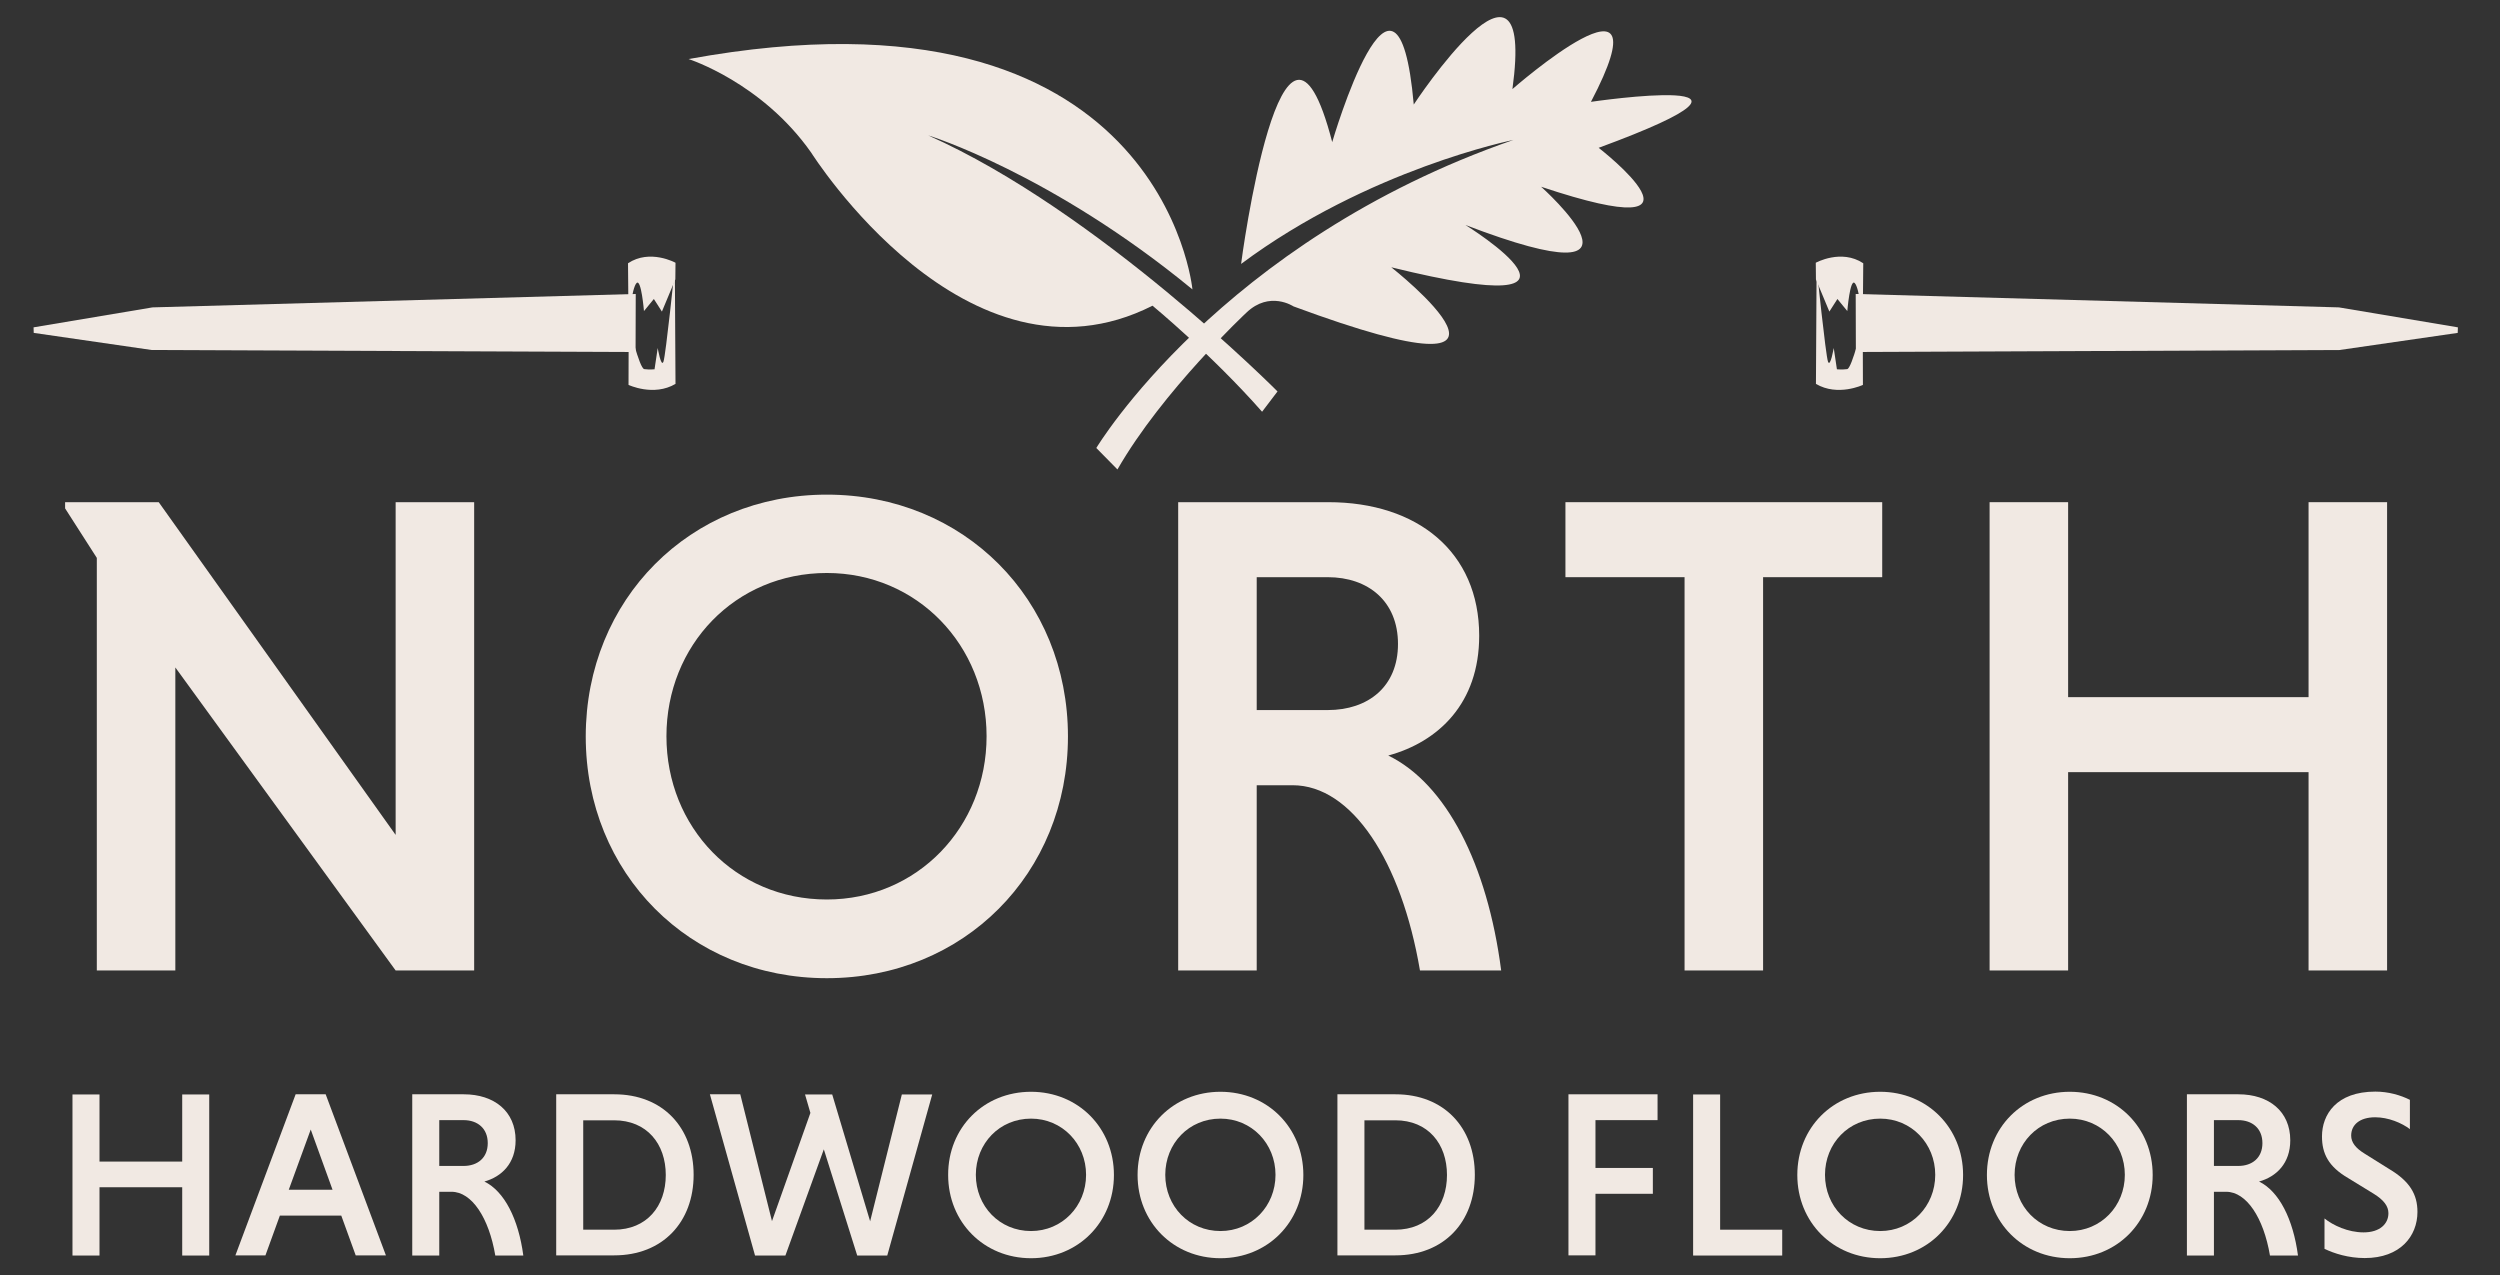 <svg width="149" height="76" viewBox="0 0 149 76" fill="none" xmlns="http://www.w3.org/2000/svg">
<rect x="0" y="0" width="149" height="76" fill="#333333" stroke="none"/>
<path d="M10.45 39.78V57.84H5.77V33.25L3.88 30.3V29.93H9.46L23.58 49.76V29.93H28.26V57.84H23.58L10.45 39.78Z" fill="#F1E9E3"/>
<path d="M49.28 29.48C57.45 29.48 63.65 35.72 63.65 43.89C63.65 52.06 57.45 58.3 49.28 58.3C41.11 58.3 34.91 52.06 34.91 43.89C34.92 35.72 41.12 29.48 49.28 29.48ZM49.28 53.61C54.66 53.61 58.8 49.3 58.8 43.88C58.8 38.46 54.66 34.15 49.28 34.15C43.82 34.15 39.72 38.46 39.72 43.88C39.72 49.3 43.82 53.61 49.28 53.61Z" fill="#F1E9E3"/>
<path d="M70.22 29.93H79.17C84.47 29.93 88.16 32.89 88.16 37.89C88.16 41.91 85.74 44.21 82.74 45.03C86.19 46.71 88.65 51.51 89.47 57.84H84.63C83.52 51.31 80.57 46.8 77.04 46.8H74.9V57.84H70.22V29.93ZM79.13 34.4H74.9V42.32H79.13C81.55 42.32 83.32 40.92 83.32 38.38C83.32 35.84 81.55 34.4 79.13 34.4Z" fill="#F1E9E3"/>
<path d="M100.4 34.4H93.3V29.93H112.18V34.4H105.08V57.84H100.4V34.4Z" fill="#F1E9E3"/>
<path d="M137.59 46.02H123.26V57.84H118.58V29.93H123.26V41.55H137.59V29.93H142.27V57.84H137.59V46.02Z" fill="#F1E9E3"/>
<path d="M10.85 70.76H5.93V74.83H4.32V65.23H5.93V69.23H10.86V65.23H12.47V74.83H10.86V70.76H10.85Z" fill="#F1E9E3"/>
<path d="M20.34 72.45H16.68L15.82 74.82H14.03L17.62 65.22H19.41L23 74.82H21.2L20.34 72.45ZM17.21 70.91H19.82L18.52 67.32L17.21 70.91Z" fill="#F1E9E3"/>
<path d="M24.56 65.22H27.64C29.46 65.22 30.73 66.24 30.73 67.96C30.73 69.34 29.9 70.13 28.87 70.42C30.06 71 30.9 72.65 31.19 74.83H29.52C29.14 72.58 28.12 71.03 26.91 71.03H26.18V74.83H24.57V65.22H24.56ZM27.63 66.76H26.18V69.49H27.63C28.46 69.49 29.07 69.01 29.07 68.13C29.07 67.25 28.46 66.76 27.63 66.76Z" fill="#F1E9E3"/>
<path d="M33.15 65.22H36.61C39.51 65.22 41.34 67.21 41.34 70.02C41.34 72.83 39.5 74.82 36.61 74.82H33.15V65.22ZM34.76 66.76V73.29H36.6C38.55 73.29 39.68 71.89 39.68 70.03C39.68 68.17 38.55 66.77 36.6 66.77H34.76V66.76Z" fill="#F1E9E3"/>
<path d="M42.31 65.22H44.12L46.01 72.78L48.3 66.33L47.98 65.23H49.6L51.86 72.79L53.75 65.23H55.56L52.88 74.83H51.09L49.1 68.5L46.81 74.83H45L42.31 65.22Z" fill="#F1E9E3"/>
<path d="M61.45 65.07C64.26 65.07 66.39 67.22 66.39 70.03C66.39 72.84 64.26 74.99 61.45 74.99C58.64 74.99 56.51 72.84 56.51 70.03C56.5 67.21 58.63 65.07 61.45 65.07ZM61.45 73.37C63.3 73.37 64.73 71.89 64.73 70.02C64.73 68.15 63.3 66.67 61.45 66.67C59.57 66.67 58.16 68.15 58.16 70.02C58.16 71.89 59.57 73.37 61.45 73.37Z" fill="#F1E9E3"/>
<path d="M72.74 65.07C75.55 65.07 77.68 67.22 77.68 70.03C77.68 72.84 75.55 74.99 72.74 74.99C69.93 74.99 67.8 72.84 67.8 70.03C67.8 67.21 69.93 65.07 72.74 65.07ZM72.74 73.37C74.59 73.37 76.02 71.89 76.02 70.02C76.02 68.15 74.59 66.67 72.74 66.67C70.86 66.67 69.45 68.15 69.45 70.02C69.45 71.89 70.86 73.37 72.74 73.37Z" fill="#F1E9E3"/>
<path d="M79.71 65.22H83.17C86.07 65.22 87.9 67.21 87.9 70.02C87.9 72.83 86.06 74.82 83.17 74.82H79.71V65.22ZM81.32 66.76V73.29H83.16C85.11 73.29 86.24 71.89 86.24 70.03C86.24 68.17 85.11 66.77 83.16 66.77H81.32V66.76Z" fill="#F1E9E3"/>
<path d="M95.09 71.15V74.82H93.48V65.22H98.79V66.76H95.09V69.61H98.51V71.15H95.09Z" fill="#F1E9E3"/>
<path d="M100.91 74.83V65.23H102.52V73.29H106.22V74.83H100.91Z" fill="#F1E9E3"/>
<path d="M112.06 65.07C114.87 65.07 117 67.22 117 70.03C117 72.84 114.87 74.99 112.06 74.99C109.25 74.99 107.12 72.84 107.12 70.03C107.12 67.21 109.25 65.07 112.06 65.07ZM112.06 73.37C113.91 73.37 115.34 71.89 115.34 70.02C115.34 68.15 113.91 66.67 112.06 66.67C110.18 66.67 108.77 68.15 108.77 70.02C108.77 71.89 110.19 73.37 112.06 73.37Z" fill="#F1E9E3"/>
<path d="M123.36 65.07C126.17 65.07 128.3 67.22 128.3 70.03C128.3 72.84 126.17 74.99 123.36 74.99C120.55 74.99 118.42 72.84 118.42 70.03C118.42 67.21 120.55 65.07 123.36 65.07ZM123.36 73.37C125.21 73.37 126.64 71.89 126.64 70.02C126.64 68.15 125.21 66.67 123.36 66.67C121.48 66.67 120.07 68.15 120.07 70.02C120.07 71.89 121.48 73.37 123.36 73.37Z" fill="#F1E9E3"/>
<path d="M130.33 65.22H133.41C135.23 65.22 136.5 66.24 136.5 67.96C136.5 69.34 135.67 70.13 134.64 70.42C135.83 71 136.67 72.65 136.96 74.83H135.29C134.91 72.58 133.89 71.03 132.68 71.03H131.95V74.83H130.34V65.22H130.33ZM133.4 66.76H131.95V69.49H133.4C134.23 69.49 134.84 69.01 134.84 68.13C134.84 67.25 134.23 66.76 133.4 66.76Z" fill="#F1E9E3"/>
<path d="M143.65 67.31C143.14 66.92 142.34 66.59 141.56 66.59C140.64 66.59 140.13 67.04 140.13 67.68C140.13 68.09 140.4 68.43 140.92 68.75L142.39 69.67C143.62 70.4 144.08 71.18 144.08 72.23C144.08 73.67 143.06 74.98 140.94 74.98C139.97 74.98 139.12 74.71 138.54 74.43V72.62C139.05 73.03 139.94 73.45 140.87 73.45C141.84 73.45 142.35 72.94 142.35 72.31C142.35 71.89 142.08 71.52 141.46 71.14L139.96 70.22C138.77 69.53 138.39 68.75 138.39 67.73C138.39 66.44 139.24 65.06 141.57 65.06C142.35 65.06 143.07 65.27 143.63 65.55V67.31H143.65Z" fill="#F1E9E3"/>
<path d="M71.07 17.25C71.07 17.25 69.27 -1.65 41.04 3.52C41.04 3.52 45.41 4.91 48.35 9.1C48.35 9.1 57.61 23.82 68.69 18.22C68.69 18.22 72.23 21.14 75.22 24.54L76.14 23.33C76.14 23.33 65.47 12.58 55.32 8.07C55.32 8.06 62.69 10.35 71.07 17.25Z" fill="#F1E9E3"/>
<path d="M79.4 8.47C79.4 8.47 83.28 -4.83 84.26 6.23C84.26 6.23 91.54 -4.85 90.14 5.31C90.14 5.31 99.54 -2.92 94.82 6.07C94.82 6.07 108 4.13 95.28 8.81C95.28 8.81 103.17 14.91 91.85 11.13C91.85 11.13 99.73 18.15 87.34 13.41C87.34 13.41 97.04 19.41 82.92 15.93C82.92 15.93 93.71 24.41 77.09 18.26C77.09 18.26 75.67 17.31 74.29 18.63C74.29 18.63 69.29 23.29 66.6 27.98L65.34 26.7C65.34 26.7 72.72 14.4 90.2 8.34C90.2 8.34 81.55 10.08 73.97 15.73C73.96 15.73 76.44 -2.99 79.4 8.47Z" fill="#F1E9E3"/>
<path d="M146.48 19.84L139.44 20.86L110.61 20.98L110.6 17.52L139.4 18.32L146.49 19.51" fill="#F1E9E3"/>
<path d="M108.22 15.66C108.22 15.66 109.74 14.82 111.05 15.69L111.02 19.15C111.02 19.15 110.83 17.15 110.54 16.87C110.26 16.59 110.1 18.54 110.1 18.54L109.51 17.82L109.03 18.57L108.23 16.65L108.22 15.66Z" fill="#F1E9E3"/>
<path d="M111.02 19.29L111.03 22.94C111.03 22.94 109.53 23.65 108.23 22.88L108.27 15.94C108.27 15.94 108.81 21.19 108.95 21.56C109.09 21.92 109.29 20.74 109.29 20.74L109.48 22.01C109.48 22.01 109.79 22.04 110.09 22C110.38 21.96 111.02 19.29 111.02 19.29Z" fill="#F1E9E3"/>
<path d="M2.01 19.84L9.04 20.86L37.88 20.98L37.89 17.52L9.09 18.32L2 19.51" fill="#F1E9E3"/>
<path d="M40.26 15.66C40.26 15.66 38.74 14.82 37.43 15.69L37.46 19.15C37.46 19.15 37.65 17.15 37.94 16.87C38.22 16.59 38.38 18.54 38.38 18.54L38.97 17.82L39.45 18.57L40.25 16.65L40.26 15.66Z" fill="#F1E9E3"/>
<path d="M37.47 19.29L37.46 22.94C37.46 22.94 38.96 23.65 40.26 22.88L40.22 15.94C40.22 15.94 39.68 21.19 39.54 21.56C39.4 21.92 39.2 20.74 39.2 20.74L39.01 22.01C39.01 22.01 38.7 22.04 38.4 22C38.1 21.96 37.47 19.29 37.47 19.29Z" fill="#F1E9E3"/>
</svg>
